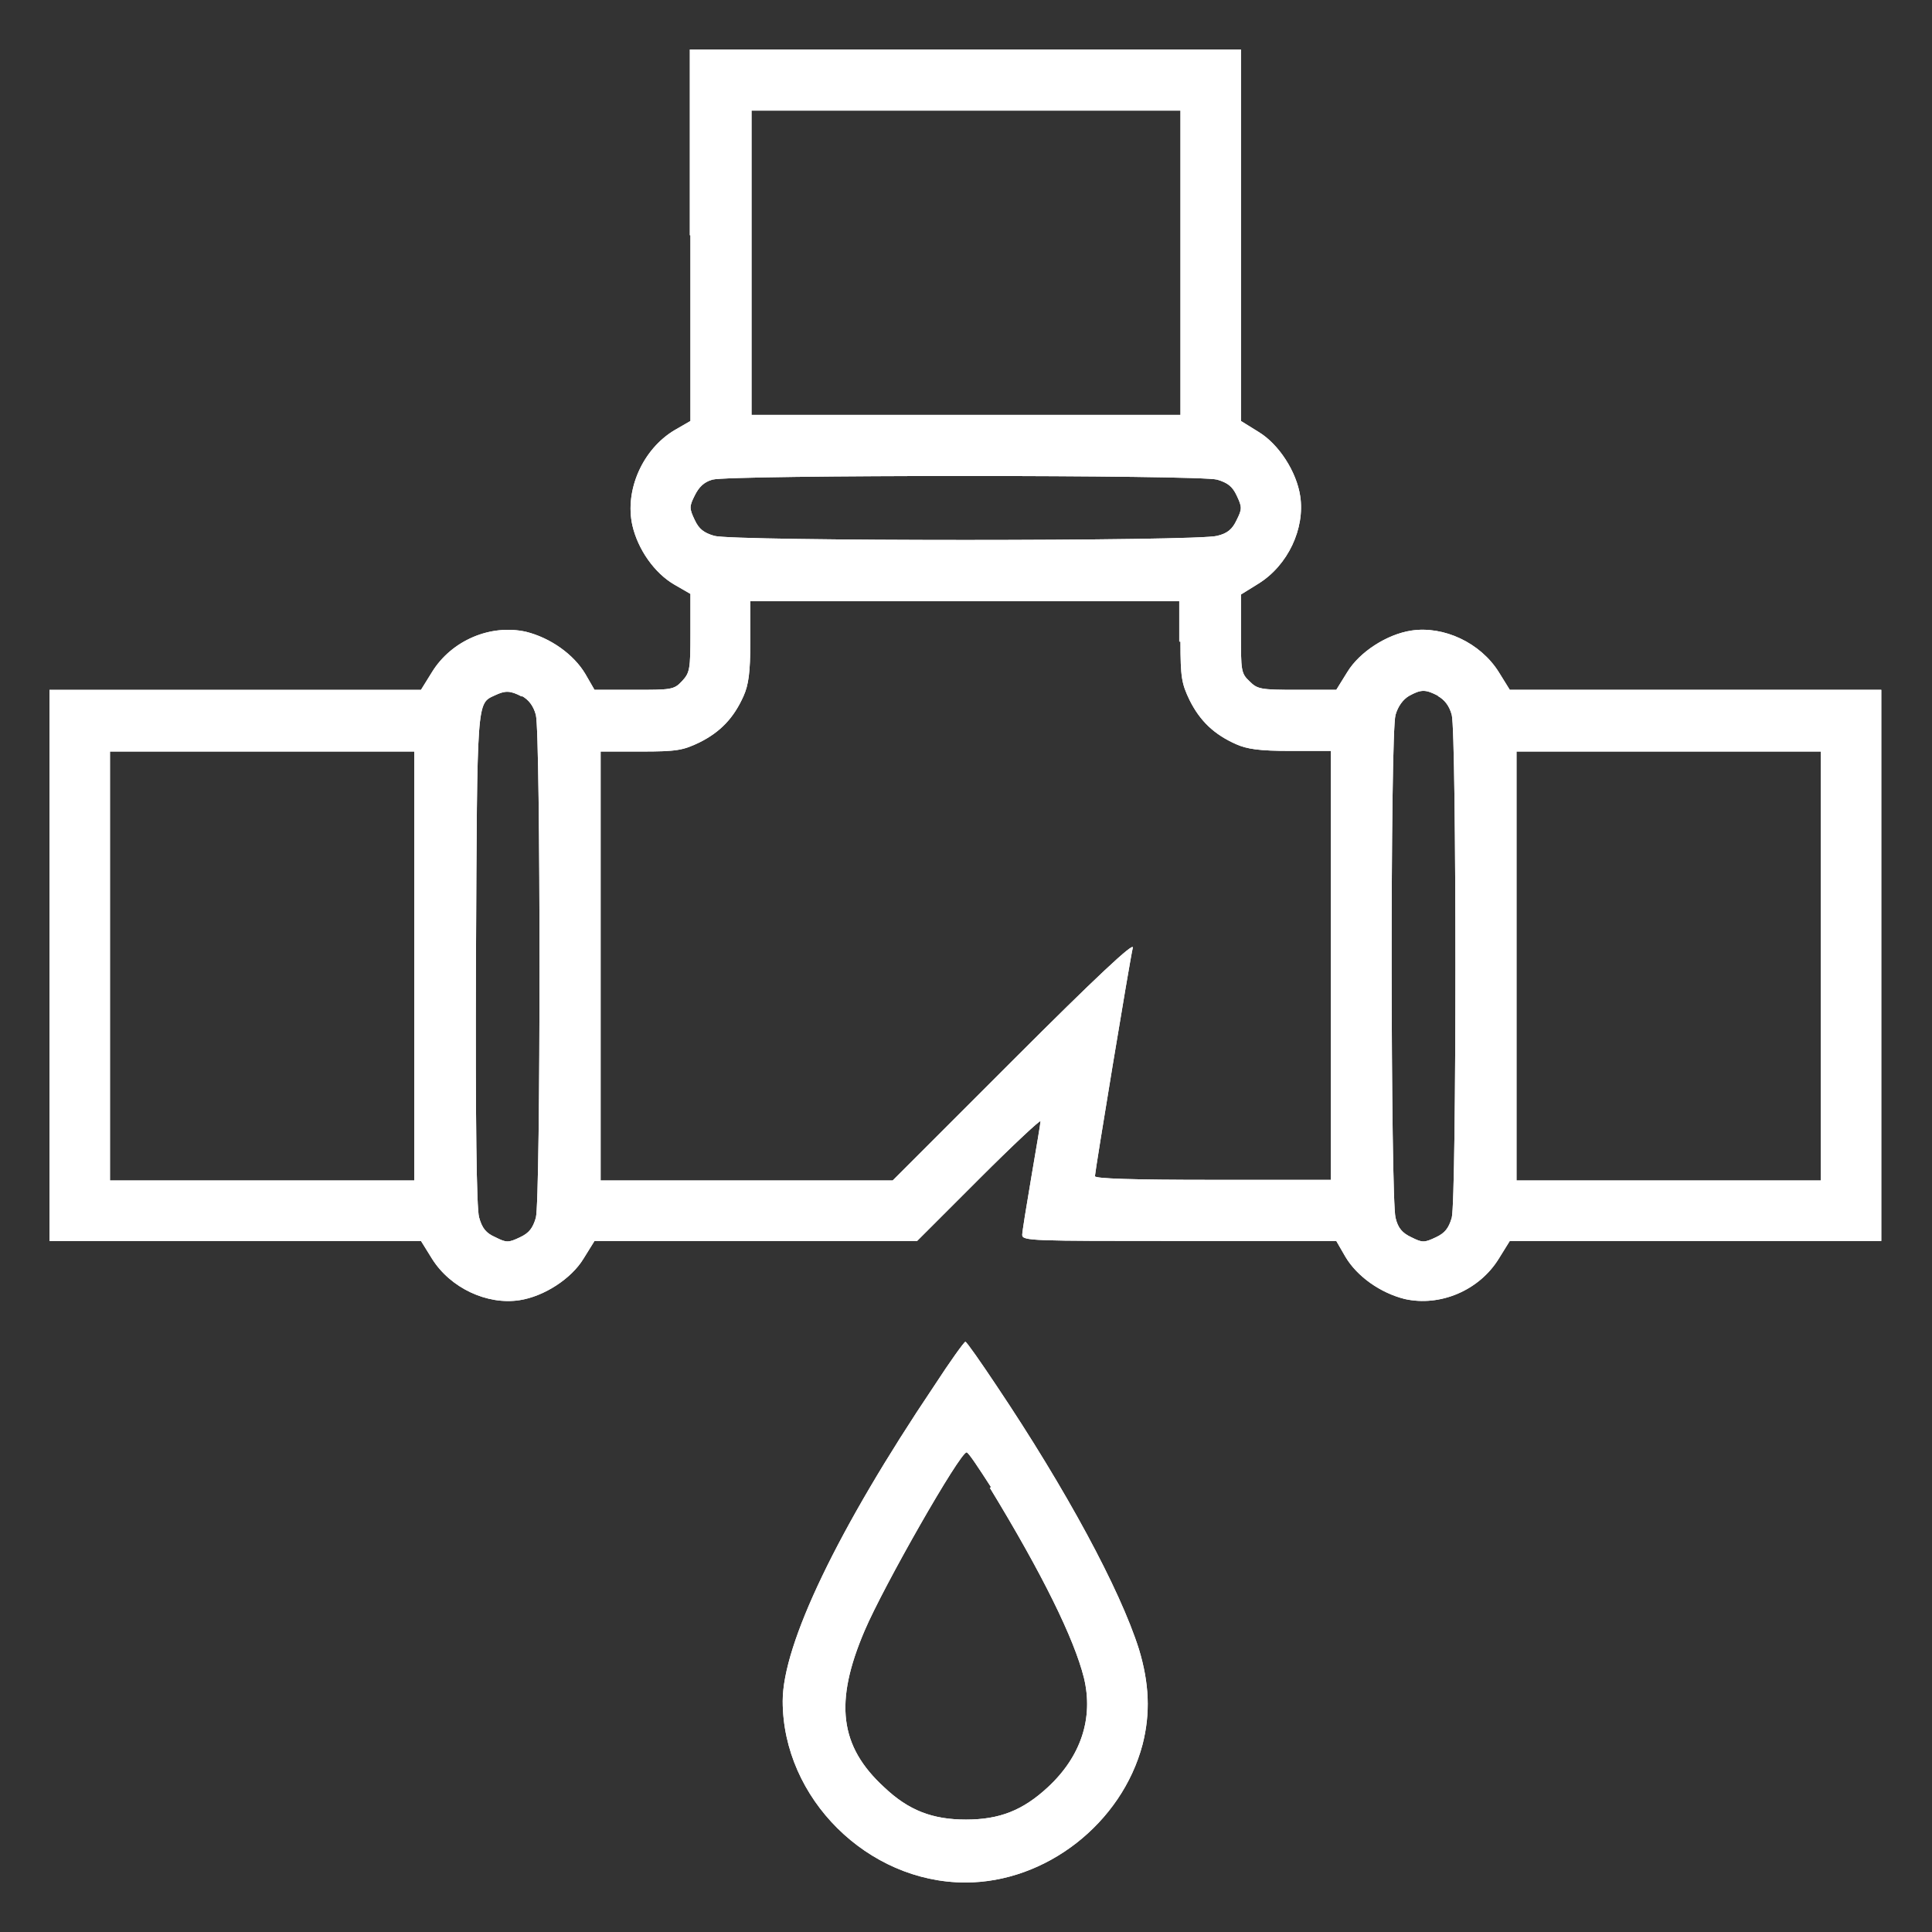 <?xml version="1.0" encoding="UTF-8"?>
<!DOCTYPE svg PUBLIC "-//W3C//DTD SVG 1.1//EN" "http://www.w3.org/Graphics/SVG/1.1/DTD/svg11.dtd">
<!-- Creator: CorelDRAW X6 -->
<svg xmlns="http://www.w3.org/2000/svg" xml:space="preserve" width="31.617mm" height="31.617mm" version="1.1" style="shape-rendering:geometricPrecision; text-rendering:geometricPrecision; image-rendering:optimizeQuality; fill-rule:evenodd; clip-rule:evenodd"
viewBox="0 0 3162 3162"
 xmlns:xlink="http://www.w3.org/1999/xlink">
 <rect x="0" y="0" width="3162" height="3162" fill="#333333" stroke="none"/>
 <defs>
  <style type="text/css">
   <![CDATA[
    .str0 {stroke:#ffffff;stroke-width:5.29}
    .fil3 {fill:none}
    .fil2 {fill:none}
    .fil0 {fill:#ffffff}
    .fil1 {fill:black;fill-opacity:0}
   ]]>
  </style>
    <clipPath id="id0">
     <path d="M1130 385l0 304 -26 15c-52,31 -82,98 -69,156 9,39 36,78 69,97l26 15 0 64c0,60 -1,65 -14,79 -13,14 -18,14 -79,14l-64 0 -15 -26c-19,-32 -57,-59 -97,-69 -58,-13 -122,14 -154,66l-18 29 -304 0 -304 0 0 451 0 451 304 0 304 0 18 29c30,48 90,76 143,68 40,-6 85,-35 105,-68l18 -29 264 0 264 0 101 -101c56,-56 101,-98 101,-95 0,3 -7,44 -15,91 -8,47 -15,90 -15,95 0,10 16,10 257,10l257 0 15 26c19,32 57,59 97,69 58,13 122,-14 154,-66l18 -29 304 0 304 0 0 -451 0 -451 -304 0 -304 0 -18 -29c-30,-48 -90,-76 -143,-68 -40,6 -85,35 -105,68l-18 29 -64 0c-60,0 -65,-1 -78,-14 -14,-13 -14,-18 -14,-78l0 -64 29 -18c48,-30 76,-90 68,-143 -6,-40 -35,-85 -68,-105l-29 -18 0 -304 0 -304 -451 0 -451 0 0 304zm802 45l0 249 -351 0 -351 0 0 -249 0 -249 351 0 351 0 0 249zm60 355c17,5 25,11 32,26 9,19 9,22 0,40 -7,15 -15,22 -32,26 -31,9 -793,9 -823,0 -17,-5 -25,-11 -32,-26 -9,-19 -9,-22 0,-40 7,-14 15,-22 29,-26 28,-8 798,-8 826,0zm-60 265c0,59 2,69 15,96 17,34 40,56 76,72 18,8 38,11 89,11l66 0 0 351 0 351 -193 0c-132,0 -193,-2 -193,-6 0,-7 57,-353 62,-374 2,-10 -60,48 -195,183l-198 198 -239 0 -239 0 0 -351 0 -351 66 0c59,0 69,-2 96,-15 34,-17 56,-40 72,-76 8,-18 11,-38 11,-89l0 -66 351 0 351 0 0 66zm-1078 89c11,6 19,16 23,31 8,30 8,793 0,823 -5,17 -11,25 -26,32 -19,9 -22,9 -40,0 -16,-7 -22,-15 -27,-33 -4,-16 -6,-151 -5,-423 2,-428 1,-417 31,-431 17,-8 25,-8 44,2zm1499 0c11,6 19,16 23,31 8,30 8,793 0,823 -5,17 -11,25 -26,32 -19,9 -22,9 -40,0 -15,-7 -22,-15 -26,-32 -8,-30 -9,-793 0,-823 4,-14 12,-25 22,-31 20,-11 27,-11 48,0zm-1675 442l0 351 -249 0 -249 0 0 -351 0 -351 249 0 249 0 0 351zm2302 0l0 351 -249 0 -249 0 0 -351 0 -351 249 0 249 0 0 351zm-1451 687c-158,235 -248,423 -248,516 0,159 139,297 299,297 132,0 256,-97 290,-226 13,-51 11,-100 -6,-156 -31,-98 -119,-261 -233,-431 -26,-39 -49,-72 -51,-72 -2,0 -25,32 -51,72zm91 167c86,141 138,247 154,311 16,66 -5,129 -59,179 -41,38 -79,53 -134,53 -55,0 -94,-15 -134,-53 -73,-67 -82,-139 -32,-256 31,-73 156,-292 167,-292 3,0 20,26 40,57z"/>
    </clipPath>
    <clipPath id="id1">
     <path d="M1130 385l0 304 -26 15c-52,31 -82,98 -69,156 9,39 36,78 69,97l26 15 0 64c0,60 -1,65 -14,79 -13,14 -18,14 -79,14l-64 0 -15 -26c-19,-32 -57,-59 -97,-69 -58,-13 -122,14 -154,66l-18 29 -304 0 -304 0 0 451 0 451 304 0 304 0 18 29c30,48 90,76 143,68 40,-6 85,-35 105,-68l18 -29 264 0 264 0 101 -101c56,-56 101,-98 101,-95 0,3 -7,44 -15,91 -8,47 -15,90 -15,95 0,10 16,10 257,10l257 0 15 26c19,32 57,59 97,69 58,13 122,-14 154,-66l18 -29 304 0 304 0 0 -451 0 -451 -304 0 -304 0 -18 -29c-30,-48 -90,-76 -143,-68 -40,6 -85,35 -105,68l-18 29 -64 0c-60,0 -65,-1 -78,-14 -14,-13 -14,-18 -14,-78l0 -64 29 -18c48,-30 76,-90 68,-143 -6,-40 -35,-85 -68,-105l-29 -18 0 -304 0 -304 -451 0 -451 0 0 304zm802 45l0 249 -351 0 -351 0 0 -249 0 -249 351 0 351 0 0 249zm60 355c17,5 25,11 32,26 9,19 9,22 0,40 -7,15 -15,22 -32,26 -31,9 -793,9 -823,0 -17,-5 -25,-11 -32,-26 -9,-19 -9,-22 0,-40 7,-14 15,-22 29,-26 28,-8 798,-8 826,0zm-60 265c0,59 2,69 15,96 17,34 40,56 76,72 18,8 38,11 89,11l66 0 0 351 0 351 -193 0c-132,0 -193,-2 -193,-6 0,-7 57,-353 62,-374 2,-10 -60,48 -195,183l-198 198 -239 0 -239 0 0 -351 0 -351 66 0c59,0 69,-2 96,-15 34,-17 56,-40 72,-76 8,-18 11,-38 11,-89l0 -66 351 0 351 0 0 66zm-1078 89c11,6 19,16 23,31 8,30 8,793 0,823 -5,17 -11,25 -26,32 -19,9 -22,9 -40,0 -16,-7 -22,-15 -27,-33 -4,-16 -6,-151 -5,-423 2,-428 1,-417 31,-431 17,-8 25,-8 44,2zm1499 0c11,6 19,16 23,31 8,30 8,793 0,823 -5,17 -11,25 -26,32 -19,9 -22,9 -40,0 -15,-7 -22,-15 -26,-32 -8,-30 -9,-793 0,-823 4,-14 12,-25 22,-31 20,-11 27,-11 48,0zm-1675 442l0 351 -249 0 -249 0 0 -351 0 -351 249 0 249 0 0 351zm2302 0l0 351 -249 0 -249 0 0 -351 0 -351 249 0 249 0 0 351zm-1451 687c-158,235 -248,423 -248,516 0,159 139,297 299,297 132,0 256,-97 290,-226 13,-51 11,-100 -6,-156 -31,-98 -119,-261 -233,-431 -26,-39 -49,-72 -51,-72 -2,0 -25,32 -51,72zm91 167c86,141 138,247 154,311 16,66 -5,129 -59,179 -41,38 -79,53 -134,53 -55,0 -94,-15 -134,-53 -73,-67 -82,-139 -32,-256 31,-73 156,-292 167,-292 3,0 20,26 40,57z"/>
    </clipPath>
 </defs>
 <g id="Слой_x0020_1">
  <g id="_757489648">
   <path class="fil0" d="M1130 385l0 304 -26 15c-52,31 -82,98 -69,156 9,39 36,78 69,97l26 15 0 64c0,60 -1,65 -14,79 -13,14 -18,14 -79,14l-64 0 -15 -26c-19,-32 -57,-59 -97,-69 -58,-13 -122,14 -154,66l-18 29 -304 0 -304 0 0 451 0 451 304 0 304 0 18 29c30,48 90,76 143,68 40,-6 85,-35 105,-68l18 -29 264 0 264 0 101 -101c56,-56 101,-98 101,-95 0,3 -7,44 -15,91 -8,47 -15,90 -15,95 0,10 16,10 257,10l257 0 15 26c19,32 57,59 97,69 58,13 122,-14 154,-66l18 -29 304 0 304 0 0 -451 0 -451 -304 0 -304 0 -18 -29c-30,-48 -90,-76 -143,-68 -40,6 -85,35 -105,68l-18 29 -64 0c-60,0 -65,-1 -78,-14 -14,-13 -14,-18 -14,-78l0 -64 29 -18c48,-30 76,-90 68,-143 -6,-40 -35,-85 -68,-105l-29 -18 0 -304 0 -304 -451 0 -451 0 0 304zm802 45l0 249 -351 0 -351 0 0 -249 0 -249 351 0 351 0 0 249zm60 355c17,5 25,11 32,26 9,19 9,22 0,40 -7,15 -15,22 -32,26 -31,9 -793,9 -823,0 -17,-5 -25,-11 -32,-26 -9,-19 -9,-22 0,-40 7,-14 15,-22 29,-26 28,-8 798,-8 826,0zm-60 265c0,59 2,69 15,96 17,34 40,56 76,72 18,8 38,11 89,11l66 0 0 351 0 351 -193 0c-132,0 -193,-2 -193,-6 0,-7 57,-353 62,-374 2,-10 -60,48 -195,183l-198 198 -239 0 -239 0 0 -351 0 -351 66 0c59,0 69,-2 96,-15 34,-17 56,-40 72,-76 8,-18 11,-38 11,-89l0 -66 351 0 351 0 0 66zm-1078 89c11,6 19,16 23,31 8,30 8,793 0,823 -5,17 -11,25 -26,32 -19,9 -22,9 -40,0 -16,-7 -22,-15 -27,-33 -4,-16 -6,-151 -5,-423 2,-428 1,-417 31,-431 17,-8 25,-8 44,2zm1499 0c11,6 19,16 23,31 8,30 8,793 0,823 -5,17 -11,25 -26,32 -19,9 -22,9 -40,0 -15,-7 -22,-15 -26,-32 -8,-30 -9,-793 0,-823 4,-14 12,-25 22,-31 20,-11 27,-11 48,0zm-1675 442l0 351 -249 0 -249 0 0 -351 0 -351 249 0 249 0 0 351zm2302 0l0 351 -249 0 -249 0 0 -351 0 -351 249 0 249 0 0 351zm-1451 687c-158,235 -248,423 -248,516 0,159 139,297 299,297 132,0 256,-97 290,-226 13,-51 11,-100 -6,-156 -31,-98 -119,-261 -233,-431 -26,-39 -49,-72 -51,-72 -2,0 -25,32 -51,72zm91 167c86,141 138,247 154,311 16,66 -5,129 -59,179 -41,38 -79,53 -134,53 -55,0 -94,-15 -134,-53 -73,-67 -82,-139 -32,-256 31,-73 156,-292 167,-292 3,0 20,26 40,57z"/>
   <g style="clip-path:url(#id0)">
    <polygon class="fil1" points="81,81 3080,81 3080,3080 81,3080 "/>
   </g>
   <g style="clip-path:url(#id1)">
    <g>
     <path id="1" class="fil2 str0" d="M1130 385l0 304 -26 15c-52,31 -82,98 -69,156 9,39 36,78 69,97l26 15 0 64c0,60 -1,65 -14,79 -13,14 -18,14 -79,14l-64 0 -15 -26c-19,-32 -57,-59 -97,-69 -58,-13 -122,14 -154,66l-18 29 -304 0 -304 0 0 451 0 451 304 0 304 0 18 29c30,48 90,76 143,68 40,-6 85,-35 105,-68l18 -29 264 0 264 0 101 -101c56,-56 101,-98 101,-95 0,3 -7,44 -15,91 -8,47 -15,90 -15,95 0,10 16,10 257,10l257 0 15 26c19,32 57,59 97,69 58,13 122,-14 154,-66l18 -29 304 0 304 0 0 -451 0 -451 -304 0 -304 0 -18 -29c-30,-48 -90,-76 -143,-68 -40,6 -85,35 -105,68l-18 29 -64 0c-60,0 -65,-1 -78,-14 -14,-13 -14,-18 -14,-78l0 -64 29 -18c48,-30 76,-90 68,-143 -6,-40 -35,-85 -68,-105l-29 -18 0 -304 0 -304 -451 0 -451 0 0 304zm802 45l0 249 -351 0 -351 0 0 -249 0 -249 351 0 351 0 0 249zm60 355c17,5 25,11 32,26 9,19 9,22 0,40 -7,15 -15,22 -32,26 -31,9 -793,9 -823,0 -17,-5 -25,-11 -32,-26 -9,-19 -9,-22 0,-40 7,-14 15,-22 29,-26 28,-8 798,-8 826,0zm-60 265c0,59 2,69 15,96 17,34 40,56 76,72 18,8 38,11 89,11l66 0 0 351 0 351 -193 0c-132,0 -193,-2 -193,-6 0,-7 57,-353 62,-374 2,-10 -60,48 -195,183l-198 198 -239 0 -239 0 0 -351 0 -351 66 0c59,0 69,-2 96,-15 34,-17 56,-40 72,-76 8,-18 11,-38 11,-89l0 -66 351 0 351 0 0 66zm-1078 89c11,6 19,16 23,31 8,30 8,793 0,823 -5,17 -11,25 -26,32 -19,9 -22,9 -40,0 -16,-7 -22,-15 -27,-33 -4,-16 -6,-151 -5,-423 2,-428 1,-417 31,-431 17,-8 25,-8 44,2zm1499 0c11,6 19,16 23,31 8,30 8,793 0,823 -5,17 -11,25 -26,32 -19,9 -22,9 -40,0 -15,-7 -22,-15 -26,-32 -8,-30 -9,-793 0,-823 4,-14 12,-25 22,-31 20,-11 27,-11 48,0zm-1675 442l0 351 -249 0 -249 0 0 -351 0 -351 249 0 249 0 0 351zm2302 0l0 351 -249 0 -249 0 0 -351 0 -351 249 0 249 0 0 351zm-1451 687c-158,235 -248,423 -248,516 0,159 139,297 299,297 132,0 256,-97 290,-226 13,-51 11,-100 -6,-156 -31,-98 -119,-261 -233,-431 -26,-39 -49,-72 -51,-72 -2,0 -25,32 -51,72zm91 167c86,141 138,247 154,311 16,66 -5,129 -59,179 -41,38 -79,53 -134,53 -55,0 -94,-15 -134,-53 -73,-67 -82,-139 -32,-256 31,-73 156,-292 167,-292 3,0 20,26 40,57z"/>
    </g>
   </g>
   <path class="fil3" d="M1130 385l0 304 -26 15c-52,31 -82,98 -69,156 9,39 36,78 69,97l26 15 0 64c0,60 -1,65 -14,79 -13,14 -18,14 -79,14l-64 0 -15 -26c-19,-32 -57,-59 -97,-69 -58,-13 -122,14 -154,66l-18 29 -304 0 -304 0 0 451 0 451 304 0 304 0 18 29c30,48 90,76 143,68 40,-6 85,-35 105,-68l18 -29 264 0 264 0 101 -101c56,-56 101,-98 101,-95 0,3 -7,44 -15,91 -8,47 -15,90 -15,95 0,10 16,10 257,10l257 0 15 26c19,32 57,59 97,69 58,13 122,-14 154,-66l18 -29 304 0 304 0 0 -451 0 -451 -304 0 -304 0 -18 -29c-30,-48 -90,-76 -143,-68 -40,6 -85,35 -105,68l-18 29 -64 0c-60,0 -65,-1 -78,-14 -14,-13 -14,-18 -14,-78l0 -64 29 -18c48,-30 76,-90 68,-143 -6,-40 -35,-85 -68,-105l-29 -18 0 -304 0 -304 -451 0 -451 0 0 304zm802 45l0 249 -351 0 -351 0 0 -249 0 -249 351 0 351 0 0 249zm60 355c17,5 25,11 32,26 9,19 9,22 0,40 -7,15 -15,22 -32,26 -31,9 -793,9 -823,0 -17,-5 -25,-11 -32,-26 -9,-19 -9,-22 0,-40 7,-14 15,-22 29,-26 28,-8 798,-8 826,0zm-60 265c0,59 2,69 15,96 17,34 40,56 76,72 18,8 38,11 89,11l66 0 0 351 0 351 -193 0c-132,0 -193,-2 -193,-6 0,-7 57,-353 62,-374 2,-10 -60,48 -195,183l-198 198 -239 0 -239 0 0 -351 0 -351 66 0c59,0 69,-2 96,-15 34,-17 56,-40 72,-76 8,-18 11,-38 11,-89l0 -66 351 0 351 0 0 66zm-1078 89c11,6 19,16 23,31 8,30 8,793 0,823 -5,17 -11,25 -26,32 -19,9 -22,9 -40,0 -16,-7 -22,-15 -27,-33 -4,-16 -6,-151 -5,-423 2,-428 1,-417 31,-431 17,-8 25,-8 44,2zm1499 0c11,6 19,16 23,31 8,30 8,793 0,823 -5,17 -11,25 -26,32 -19,9 -22,9 -40,0 -15,-7 -22,-15 -26,-32 -8,-30 -9,-793 0,-823 4,-14 12,-25 22,-31 20,-11 27,-11 48,0zm-1675 442l0 351 -249 0 -249 0 0 -351 0 -351 249 0 249 0 0 351zm2302 0l0 351 -249 0 -249 0 0 -351 0 -351 249 0 249 0 0 351zm-1451 687c-158,235 -248,423 -248,516 0,159 139,297 299,297 132,0 256,-97 290,-226 13,-51 11,-100 -6,-156 -31,-98 -119,-261 -233,-431 -26,-39 -49,-72 -51,-72 -2,0 -25,32 -51,72zm91 167c86,141 138,247 154,311 16,66 -5,129 -59,179 -41,38 -79,53 -134,53 -55,0 -94,-15 -134,-53 -73,-67 -82,-139 -32,-256 31,-73 156,-292 167,-292 3,0 20,26 40,57z"/>
  </g>
  <rect class="fil3" width="3162" height="3162"/>
 </g>
</svg>
